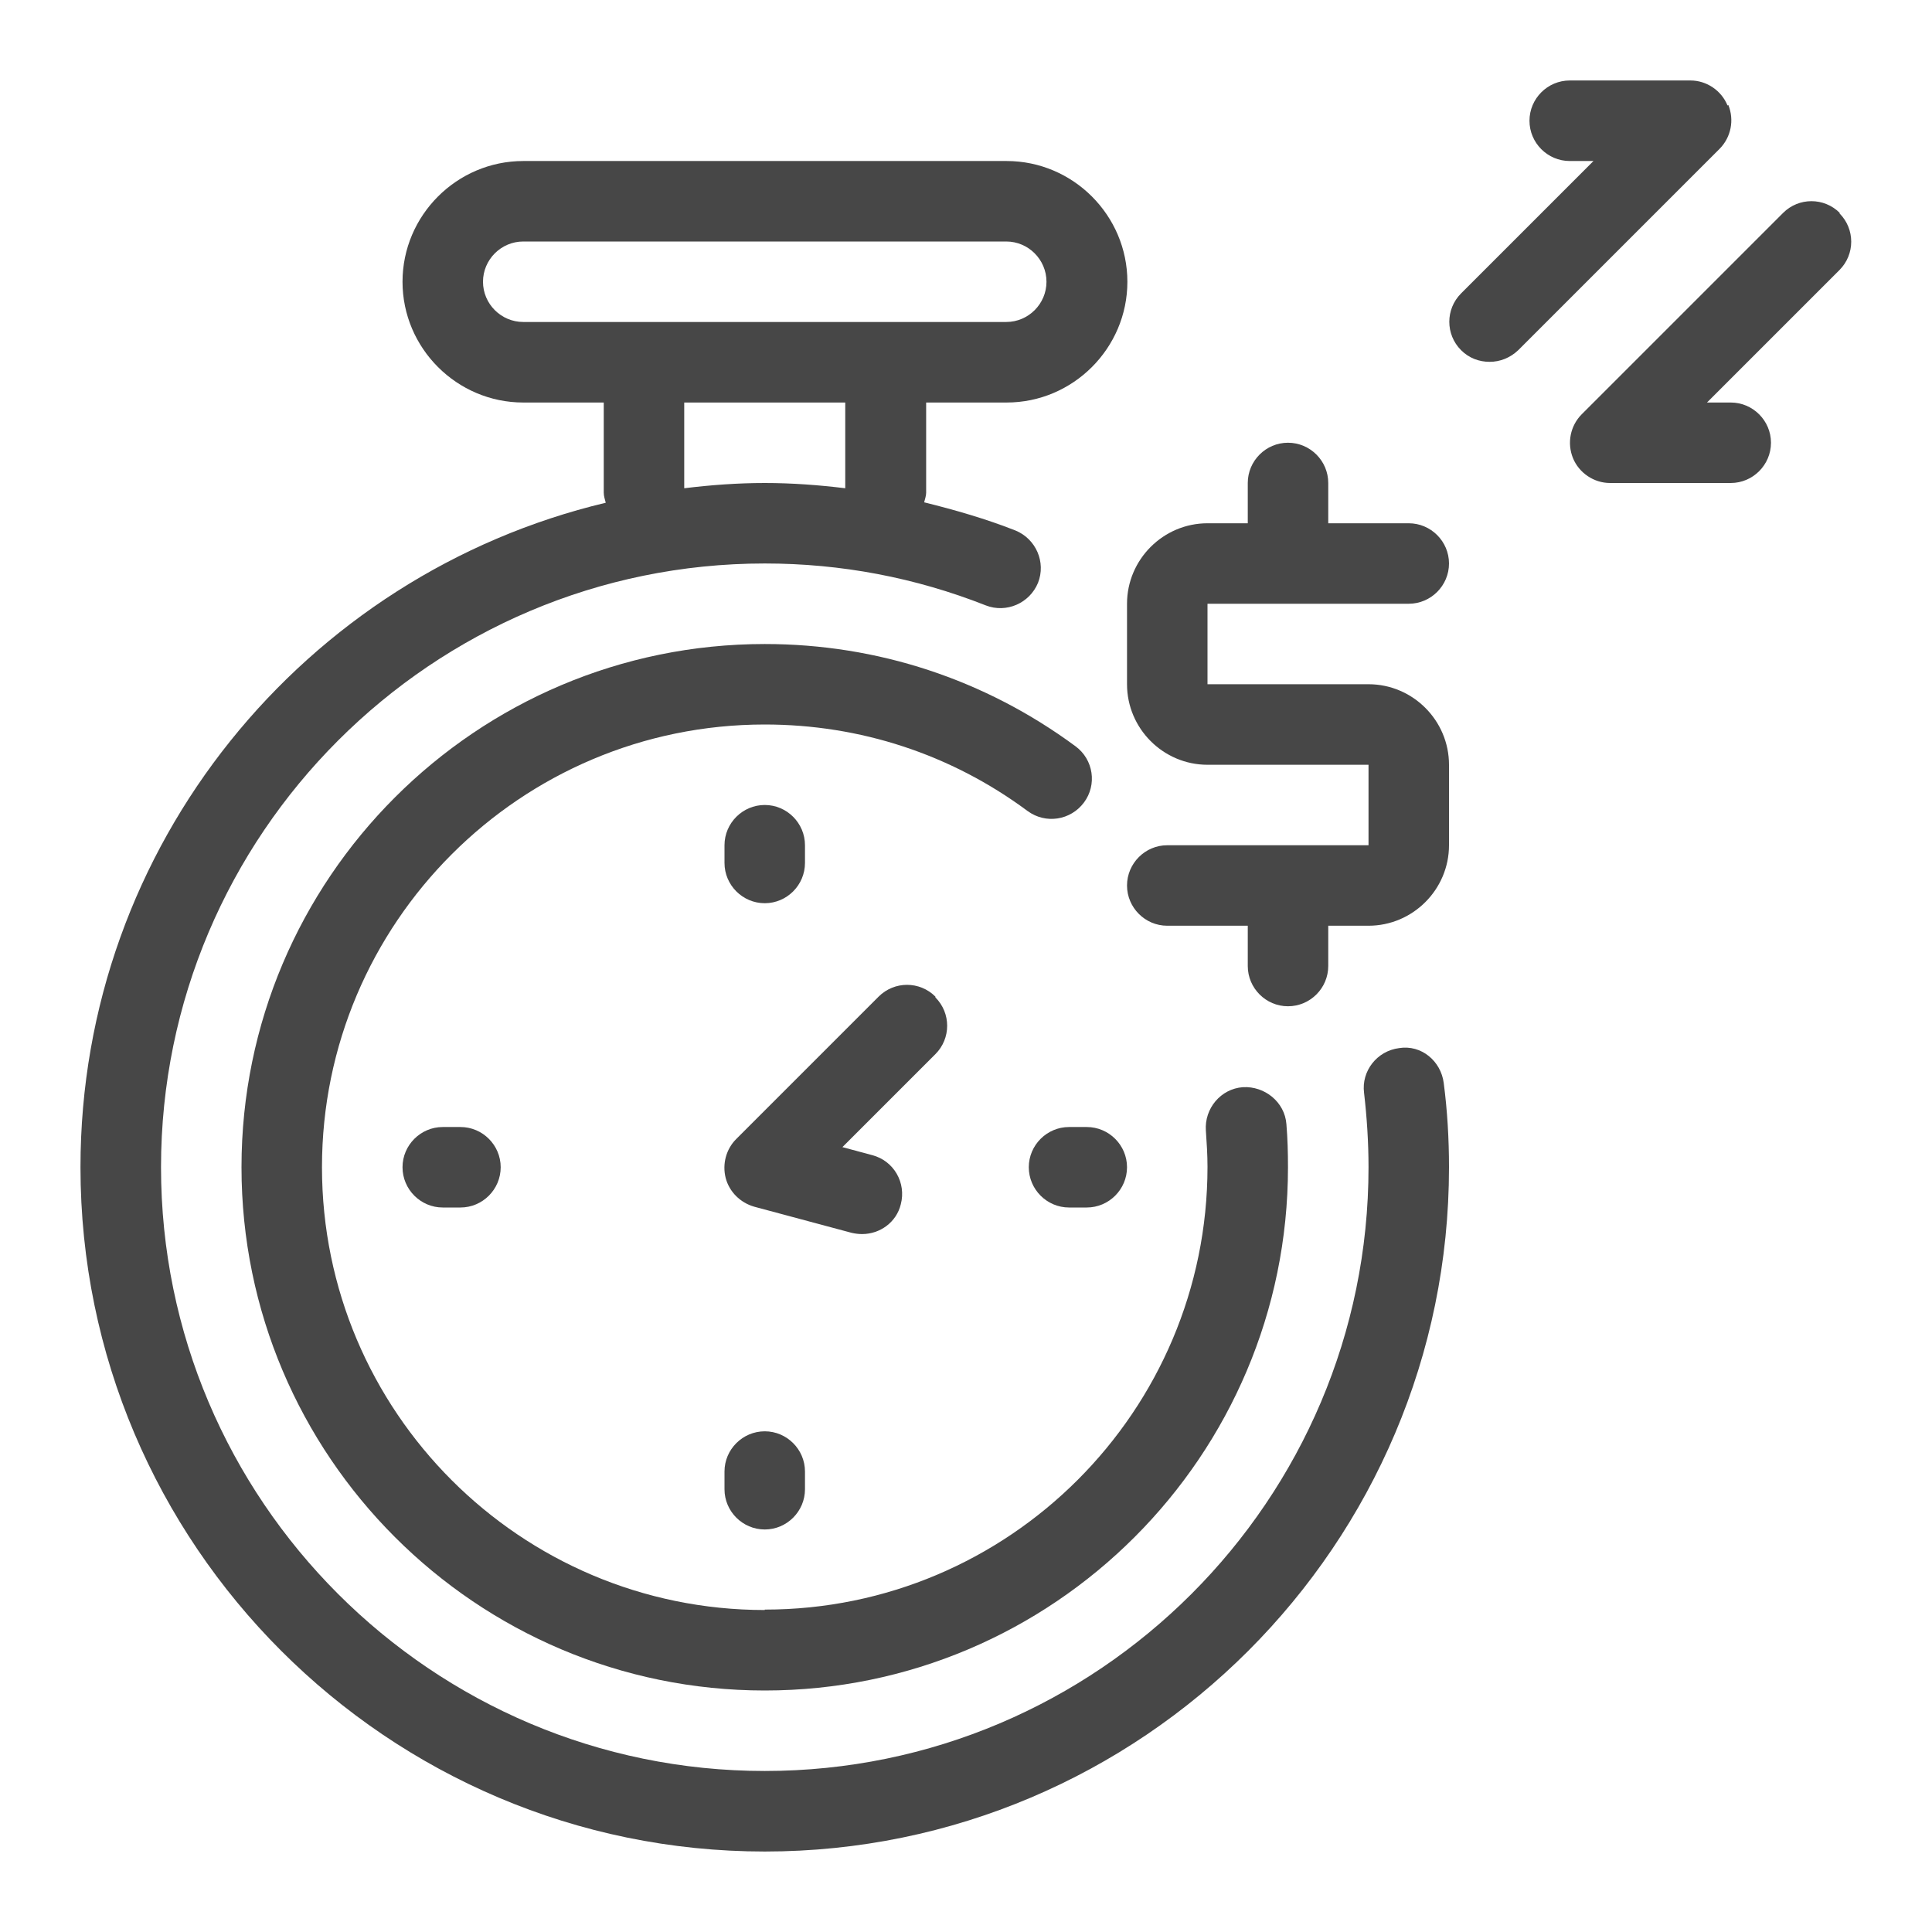 <svg width="32" height="32" viewBox="0 0 32 32" fill="none" xmlns="http://www.w3.org/2000/svg">
<g id="illustrative / md / fast-transaction-md">
<g id="icon">
<path d="M13.333 14.293V14C13.333 13.633 13.033 13.333 12.667 13.333C12.3 13.333 12 13.633 12 14V14.293C12 14.66 12.3 14.96 12.667 14.96C13.033 14.96 13.333 14.66 13.333 14.293Z" fill="black" fill-opacity="0.72"/>
<path d="M7.333 18.667C6.967 18.667 6.667 18.967 6.667 19.333C6.667 19.7 6.967 20 7.333 20H7.627C7.993 20 8.293 19.7 8.293 19.333C8.293 18.967 7.993 18.667 7.627 18.667H7.333Z" fill="black" fill-opacity="0.72"/>
<path d="M12 24.373V24.667C12 25.033 12.3 25.333 12.667 25.333C13.033 25.333 13.333 25.033 13.333 24.667V24.373C13.333 24.007 13.033 23.707 12.667 23.707C12.3 23.707 12 24.007 12 24.373Z" fill="black" fill-opacity="0.72"/>
<path d="M18 18.667H17.707C17.34 18.667 17.04 18.967 17.04 19.333C17.04 19.7 17.34 20 17.707 20H18C18.367 20 18.667 19.7 18.667 19.333C18.667 18.967 18.367 18.667 18 18.667Z" fill="black" fill-opacity="0.72"/>
<path d="M12.667 26.667C8.62 26.667 5.333 23.38 5.333 19.333C5.333 15.287 8.62 12 12.667 12C14.247 12 15.753 12.493 17.02 13.433C17.32 13.653 17.733 13.587 17.953 13.293C18.173 13 18.113 12.58 17.813 12.36C16.313 11.253 14.533 10.667 12.667 10.667C7.887 10.667 4 14.553 4 19.333C4 24.113 7.887 28 12.667 28C17.447 28 21.333 24.113 21.333 19.333C21.333 19.093 21.327 18.86 21.307 18.62C21.28 18.253 20.947 17.987 20.587 18.007C20.22 18.033 19.947 18.36 19.973 18.727C19.987 18.927 20 19.127 20 19.327C20 23.373 16.713 26.66 12.667 26.66V26.667Z" fill="black" fill-opacity="0.72"/>
<path d="M23.173 17.36C22.807 17.407 22.547 17.74 22.593 18.1C22.64 18.507 22.667 18.92 22.667 19.333C22.667 24.847 18.18 29.333 12.667 29.333C7.153 29.333 2.667 24.847 2.667 19.333C2.667 13.82 7.153 9.333 12.667 9.333C13.933 9.333 15.16 9.567 16.327 10.027C16.667 10.16 17.053 9.993 17.193 9.653C17.327 9.313 17.16 8.927 16.82 8.787C16.327 8.593 15.82 8.447 15.307 8.32C15.32 8.267 15.34 8.213 15.34 8.16V6.667H16.673C17.773 6.667 18.673 5.767 18.673 4.667C18.673 3.567 17.773 2.667 16.673 2.667H8.667C7.567 2.667 6.667 3.567 6.667 4.667C6.667 5.767 7.567 6.667 8.667 6.667H10V8.16C10 8.22 10.02 8.273 10.033 8.327C5.053 9.513 1.333 13.993 1.333 19.333C1.333 25.58 6.42 30.667 12.667 30.667C18.913 30.667 24 25.58 24 19.333C24 18.867 23.973 18.4 23.913 17.94C23.867 17.573 23.54 17.3 23.173 17.36ZM8 4.667C8 4.3 8.3 4 8.667 4H16.667C17.033 4 17.333 4.3 17.333 4.667C17.333 5.033 17.033 5.333 16.667 5.333H8.667C8.3 5.333 8 5.033 8 4.667ZM11.333 6.667H14V8.087C13.56 8.033 13.113 8 12.667 8C12.22 8 11.773 8.033 11.333 8.087V6.667Z" fill="black" fill-opacity="0.72"/>
<path d="M15.493 16.507C15.233 16.247 14.813 16.247 14.553 16.507L12.193 18.867C12.027 19.033 11.96 19.28 12.02 19.513C12.08 19.74 12.26 19.92 12.493 19.987L14.107 20.42C14.167 20.433 14.22 20.44 14.28 20.44C14.573 20.44 14.847 20.247 14.92 19.947C15.013 19.593 14.807 19.227 14.447 19.133L13.953 19L15.493 17.46C15.753 17.2 15.753 16.78 15.493 16.52V16.507Z" fill="black" fill-opacity="0.72"/>
<path d="M23.333 10C23.7 10 24 9.7 24 9.333C24 8.967 23.7 8.667 23.333 8.667H22V8C22 7.633 21.7 7.333 21.333 7.333C20.967 7.333 20.667 7.633 20.667 8V8.667H20C19.267 8.667 18.667 9.267 18.667 10V11.333C18.667 12.067 19.267 12.667 20 12.667H22.667V14H19.333C18.967 14 18.667 14.3 18.667 14.667C18.667 15.033 18.967 15.333 19.333 15.333H20.667V16C20.667 16.367 20.967 16.667 21.333 16.667C21.7 16.667 22 16.367 22 16V15.333H22.667C23.4 15.333 24 14.733 24 14V12.667C24 11.933 23.4 11.333 22.667 11.333H20V10H23.333Z" fill="black" fill-opacity="0.72"/>
<path d="M28.613 1.747C28.513 1.5 28.267 1.333 28 1.333H26C25.633 1.333 25.333 1.633 25.333 2C25.333 2.367 25.633 2.667 26 2.667H26.393L24.2 4.86C23.94 5.12 23.94 5.54 24.2 5.8C24.333 5.933 24.5 5.993 24.673 5.993C24.847 5.993 25.013 5.927 25.147 5.8L28.48 2.467C28.673 2.273 28.727 1.987 28.627 1.74L28.613 1.747Z" fill="black" fill-opacity="0.72"/>
<path d="M30.473 3.527C30.213 3.267 29.793 3.267 29.533 3.527L26.2 6.86C26.007 7.053 25.953 7.34 26.053 7.587C26.153 7.833 26.4 8 26.667 8H28.667C29.033 8 29.333 7.7 29.333 7.333C29.333 6.967 29.033 6.667 28.667 6.667H28.273L30.467 4.473C30.727 4.213 30.727 3.793 30.467 3.533L30.473 3.527Z" fill="black" fill-opacity="0.72"/>
</g>
</g>
</svg>
